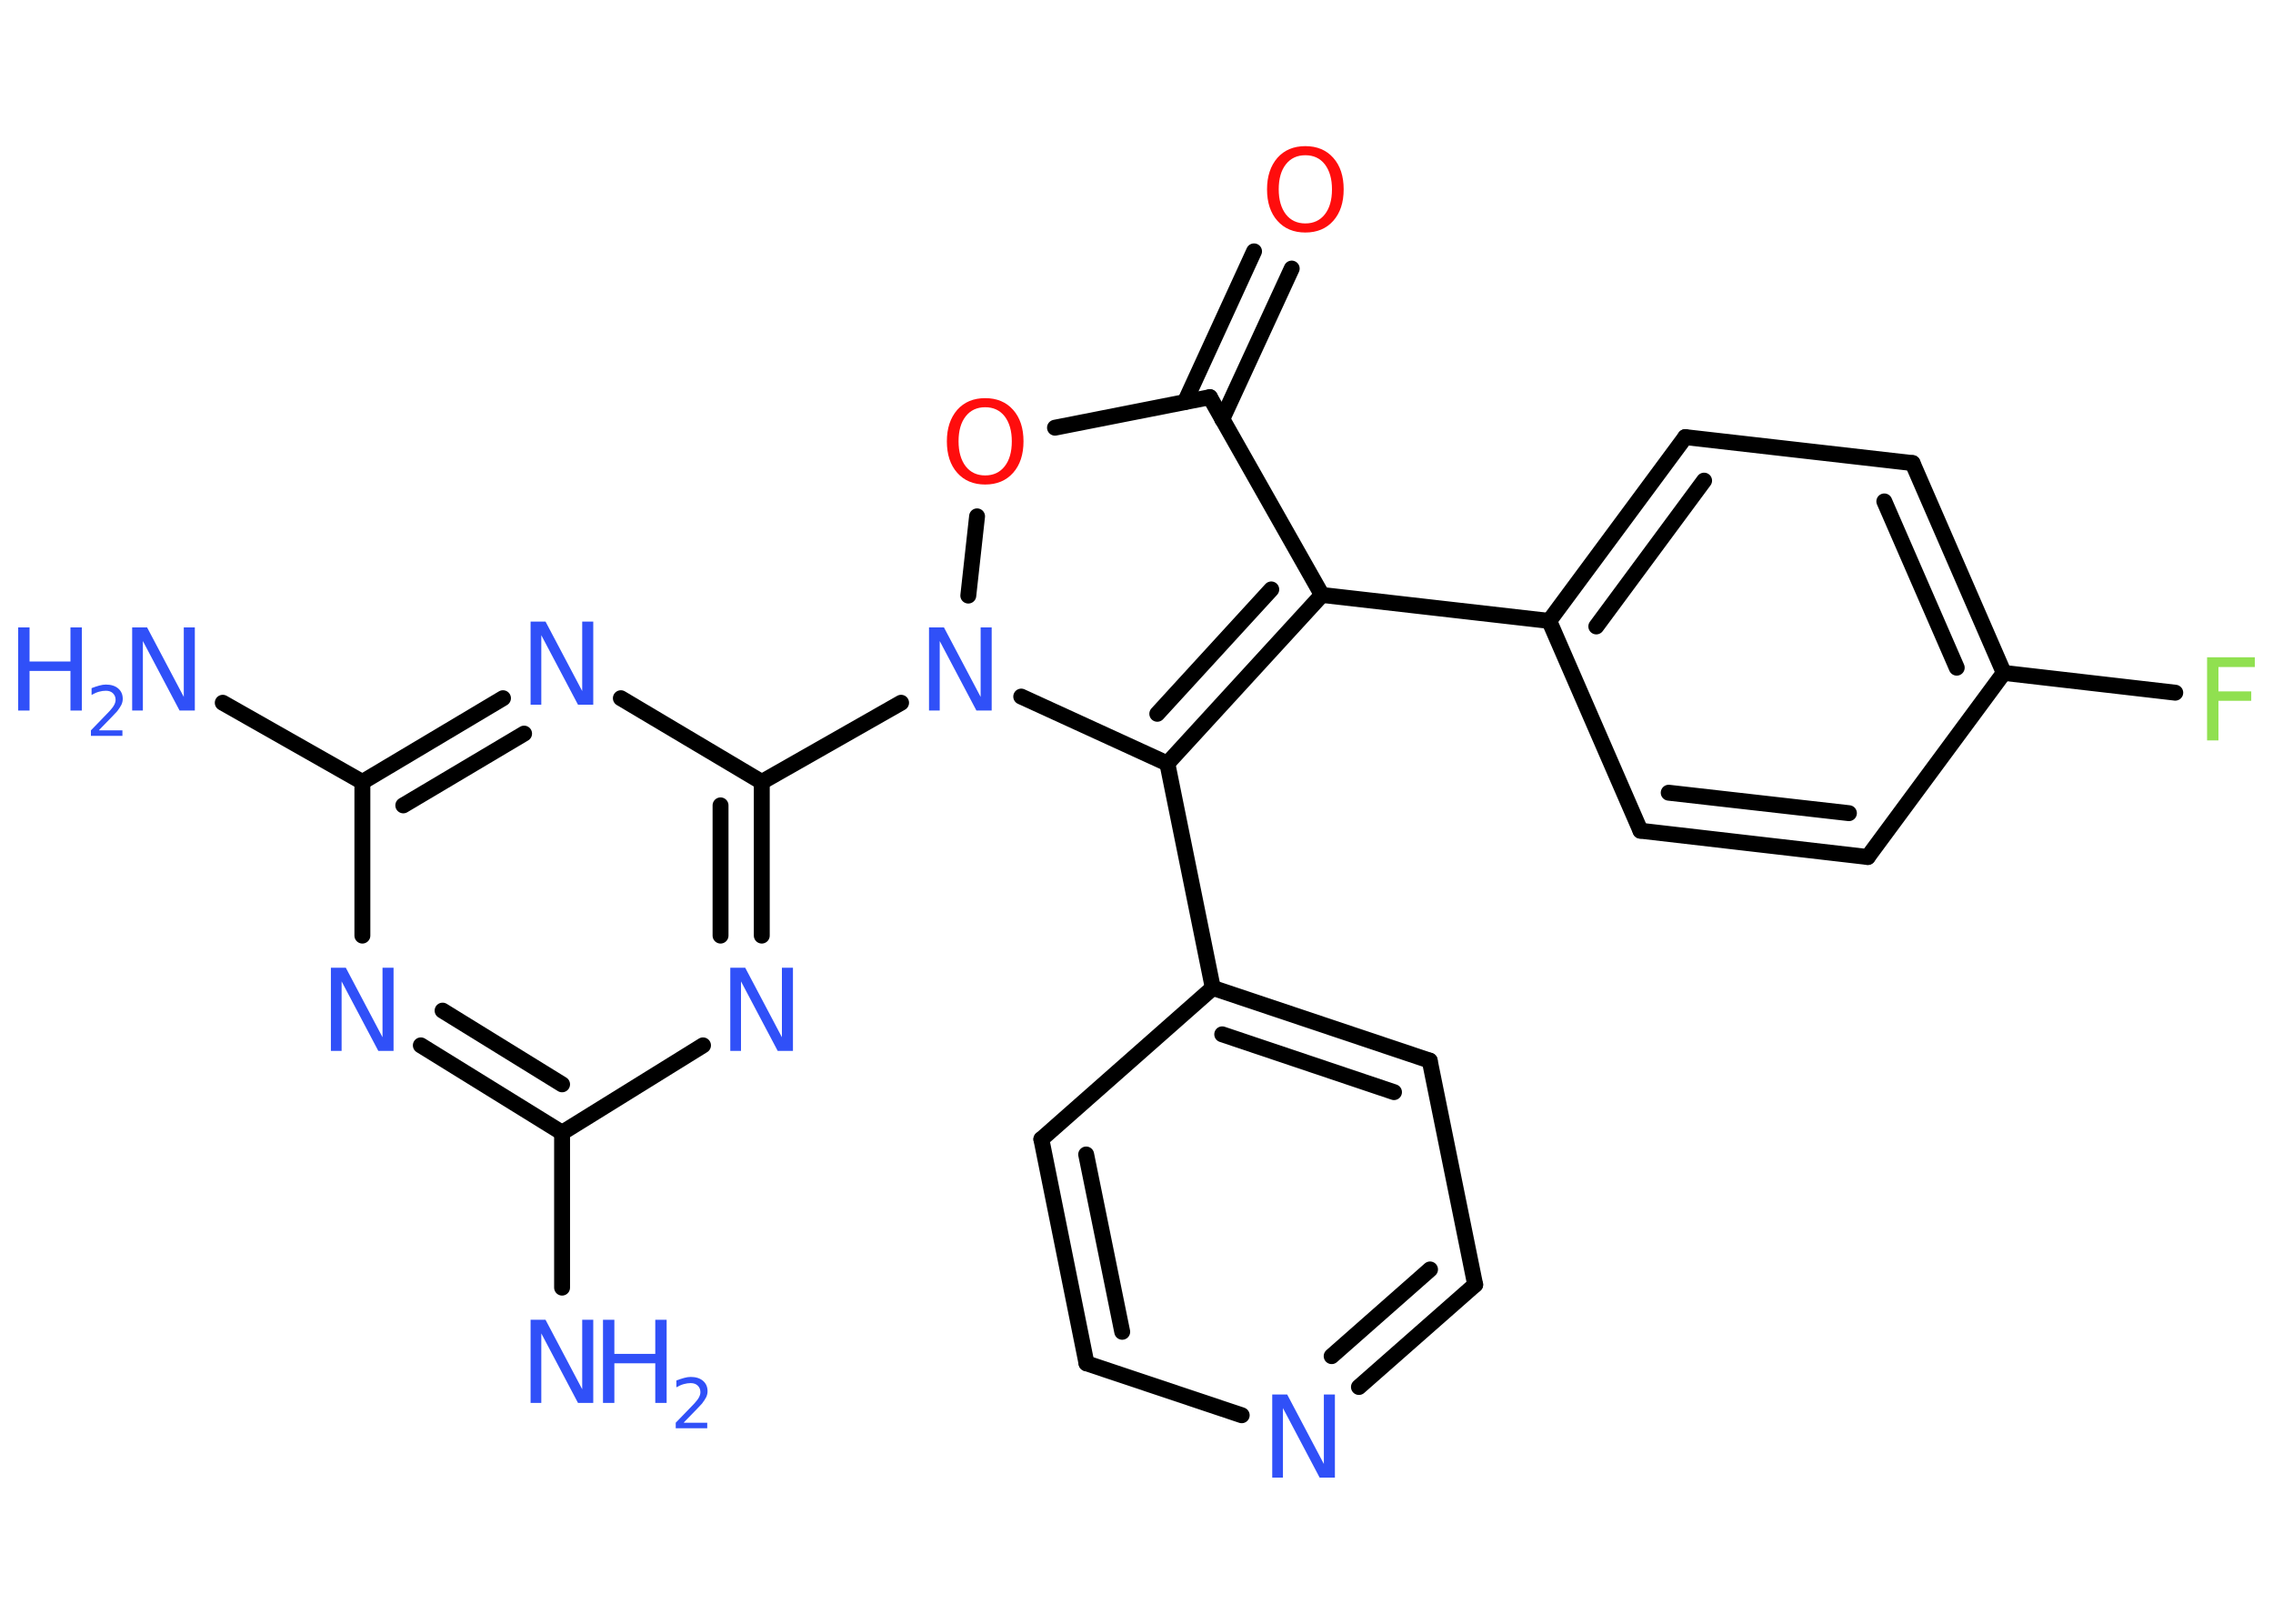 <?xml version='1.0' encoding='UTF-8'?>
<!DOCTYPE svg PUBLIC "-//W3C//DTD SVG 1.1//EN" "http://www.w3.org/Graphics/SVG/1.1/DTD/svg11.dtd">
<svg version='1.2' xmlns='http://www.w3.org/2000/svg' xmlns:xlink='http://www.w3.org/1999/xlink' width='70.0mm' height='50.0mm' viewBox='0 0 70.0 50.0'>
  <desc>Generated by the Chemistry Development Kit (http://github.com/cdk)</desc>
  <g stroke-linecap='round' stroke-linejoin='round' stroke='#000000' stroke-width='.49' fill='#3050F8'>
    <rect x='.0' y='.0' width='70.0' height='50.0' fill='#FFFFFF' stroke='none'/>
    <g id='mol1' class='mol'>
      <line id='mol1bnd1' class='bond' x1='17.31' y1='39.65' x2='17.31' y2='34.88'/>
      <g id='mol1bnd2' class='bond'>
        <line x1='12.96' y1='32.19' x2='17.31' y2='34.88'/>
        <line x1='13.63' y1='31.12' x2='17.31' y2='33.39'/>
      </g>
      <line id='mol1bnd3' class='bond' x1='11.16' y1='28.81' x2='11.16' y2='24.08'/>
      <line id='mol1bnd4' class='bond' x1='11.16' y1='24.08' x2='6.86' y2='21.64'/>
      <g id='mol1bnd5' class='bond'>
        <line x1='15.49' y1='21.5' x2='11.16' y2='24.08'/>
        <line x1='16.14' y1='22.59' x2='12.42' y2='24.8'/>
      </g>
      <line id='mol1bnd6' class='bond' x1='19.12' y1='21.5' x2='23.46' y2='24.08'/>
      <line id='mol1bnd7' class='bond' x1='23.46' y1='24.08' x2='27.75' y2='21.64'/>
      <line id='mol1bnd8' class='bond' x1='29.82' y1='18.34' x2='30.09' y2='15.9'/>
      <line id='mol1bnd9' class='bond' x1='32.49' y1='13.17' x2='37.26' y2='12.23'/>
      <g id='mol1bnd10' class='bond'>
        <line x1='36.49' y1='12.38' x2='38.62' y2='7.74'/>
        <line x1='37.64' y1='12.91' x2='39.78' y2='8.27'/>
      </g>
      <line id='mol1bnd11' class='bond' x1='37.26' y1='12.23' x2='40.71' y2='18.32'/>
      <line id='mol1bnd12' class='bond' x1='40.71' y1='18.32' x2='47.71' y2='19.12'/>
      <g id='mol1bnd13' class='bond'>
        <line x1='51.9' y1='13.46' x2='47.71' y2='19.12'/>
        <line x1='52.48' y1='14.8' x2='49.16' y2='19.29'/>
      </g>
      <line id='mol1bnd14' class='bond' x1='51.9' y1='13.46' x2='58.9' y2='14.26'/>
      <g id='mol1bnd15' class='bond'>
        <line x1='61.71' y1='20.72' x2='58.9' y2='14.26'/>
        <line x1='60.26' y1='20.56' x2='58.03' y2='15.44'/>
      </g>
      <line id='mol1bnd16' class='bond' x1='61.71' y1='20.72' x2='66.99' y2='21.33'/>
      <line id='mol1bnd17' class='bond' x1='61.71' y1='20.72' x2='57.52' y2='26.39'/>
      <g id='mol1bnd18' class='bond'>
        <line x1='50.52' y1='25.58' x2='57.52' y2='26.39'/>
        <line x1='51.39' y1='24.41' x2='56.94' y2='25.04'/>
      </g>
      <line id='mol1bnd19' class='bond' x1='47.71' y1='19.12' x2='50.52' y2='25.58'/>
      <g id='mol1bnd20' class='bond'>
        <line x1='35.95' y1='23.51' x2='40.71' y2='18.32'/>
        <line x1='35.64' y1='21.98' x2='39.15' y2='18.15'/>
      </g>
      <line id='mol1bnd21' class='bond' x1='31.45' y1='21.45' x2='35.95' y2='23.51'/>
      <line id='mol1bnd22' class='bond' x1='35.95' y1='23.51' x2='37.35' y2='30.42'/>
      <g id='mol1bnd23' class='bond'>
        <line x1='44.03' y1='32.66' x2='37.35' y2='30.42'/>
        <line x1='42.93' y1='33.63' x2='37.64' y2='31.85'/>
      </g>
      <line id='mol1bnd24' class='bond' x1='44.03' y1='32.66' x2='45.43' y2='39.56'/>
      <g id='mol1bnd25' class='bond'>
        <line x1='41.85' y1='42.71' x2='45.43' y2='39.56'/>
        <line x1='41.01' y1='41.76' x2='44.04' y2='39.09'/>
      </g>
      <line id='mol1bnd26' class='bond' x1='38.24' y1='43.58' x2='33.46' y2='41.98'/>
      <g id='mol1bnd27' class='bond'>
        <line x1='32.07' y1='35.08' x2='33.46' y2='41.98'/>
        <line x1='33.45' y1='35.55' x2='34.56' y2='41.01'/>
      </g>
      <line id='mol1bnd28' class='bond' x1='37.35' y1='30.42' x2='32.07' y2='35.08'/>
      <g id='mol1bnd29' class='bond'>
        <line x1='23.46' y1='28.81' x2='23.46' y2='24.08'/>
        <line x1='22.19' y1='28.81' x2='22.19' y2='24.8'/>
      </g>
      <line id='mol1bnd30' class='bond' x1='17.31' y1='34.88' x2='21.65' y2='32.19'/>
      <g id='mol1atm1' class='atom'>
        <path d='M16.34 40.64h.46l1.13 2.14v-2.14h.34v2.56h-.47l-1.13 -2.14v2.14h-.33v-2.56z' stroke='none'/>
        <path d='M18.57 40.64h.35v1.05h1.26v-1.05h.35v2.56h-.35v-1.22h-1.26v1.22h-.35v-2.56z' stroke='none'/>
        <path d='M21.06 43.81h.72v.17h-.97v-.17q.12 -.12 .32 -.33q.2 -.21 .26 -.27q.1 -.11 .14 -.19q.04 -.08 .04 -.15q.0 -.12 -.08 -.2q-.08 -.08 -.22 -.08q-.1 .0 -.21 .03q-.11 .03 -.23 .1v-.21q.13 -.05 .24 -.08q.11 -.03 .2 -.03q.24 .0 .38 .12q.14 .12 .14 .32q.0 .09 -.04 .18q-.04 .08 -.13 .2q-.03 .03 -.16 .17q-.14 .14 -.39 .4z' stroke='none'/>
      </g>
      <path id='mol1atm3' class='atom' d='M10.19 29.8h.46l1.13 2.14v-2.14h.34v2.56h-.47l-1.13 -2.14v2.14h-.33v-2.56z' stroke='none'/>
      <g id='mol1atm5' class='atom'>
        <path d='M4.07 19.32h.46l1.13 2.14v-2.14h.34v2.56h-.47l-1.13 -2.14v2.14h-.33v-2.56z' stroke='none'/>
        <path d='M.56 19.32h.35v1.05h1.26v-1.05h.35v2.56h-.35v-1.22h-1.26v1.22h-.35v-2.56z' stroke='none'/>
        <path d='M3.05 22.49h.72v.17h-.97v-.17q.12 -.12 .32 -.33q.2 -.21 .26 -.27q.1 -.11 .14 -.19q.04 -.08 .04 -.15q.0 -.12 -.08 -.2q-.08 -.08 -.22 -.08q-.1 .0 -.21 .03q-.11 .03 -.23 .1v-.21q.13 -.05 .24 -.08q.11 -.03 .2 -.03q.24 .0 .38 .12q.14 .12 .14 .32q.0 .09 -.04 .18q-.04 .08 -.13 .2q-.03 .03 -.16 .17q-.14 .14 -.39 .4z' stroke='none'/>
      </g>
      <path id='mol1atm6' class='atom' d='M16.34 19.14h.46l1.13 2.14v-2.14h.34v2.56h-.47l-1.13 -2.14v2.14h-.33v-2.56z' stroke='none'/>
      <path id='mol1atm8' class='atom' d='M28.61 19.32h.46l1.13 2.14v-2.14h.34v2.56h-.47l-1.13 -2.14v2.14h-.33v-2.56z' stroke='none'/>
      <path id='mol1atm9' class='atom' d='M30.34 12.54q-.38 .0 -.6 .28q-.22 .28 -.22 .77q.0 .48 .22 .77q.22 .28 .6 .28q.38 .0 .6 -.28q.22 -.28 .22 -.77q.0 -.48 -.22 -.77q-.22 -.28 -.6 -.28zM30.34 12.26q.54 .0 .86 .36q.32 .36 .32 .97q.0 .61 -.32 .97q-.32 .36 -.86 .36q-.54 .0 -.86 -.36q-.32 -.36 -.32 -.97q.0 -.6 .32 -.97q.32 -.36 .86 -.36z' stroke='none' fill='#FF0D0D'/>
      <path id='mol1atm11' class='atom' d='M40.2 4.78q-.38 .0 -.6 .28q-.22 .28 -.22 .77q.0 .48 .22 .77q.22 .28 .6 .28q.38 .0 .6 -.28q.22 -.28 .22 -.77q.0 -.48 -.22 -.77q-.22 -.28 -.6 -.28zM40.2 4.5q.54 .0 .86 .36q.32 .36 .32 .97q.0 .61 -.32 .97q-.32 .36 -.86 .36q-.54 .0 -.86 -.36q-.32 -.36 -.32 -.97q.0 -.6 .32 -.97q.32 -.36 .86 -.36z' stroke='none' fill='#FF0D0D'/>
      <path id='mol1atm17' class='atom' d='M67.97 20.24h1.47v.3h-1.12v.75h1.01v.29h-1.01v1.22h-.35v-2.56z' stroke='none' fill='#90E050'/>
      <path id='mol1atm24' class='atom' d='M39.18 42.94h.46l1.13 2.14v-2.14h.34v2.56h-.47l-1.13 -2.14v2.14h-.33v-2.56z' stroke='none'/>
      <path id='mol1atm27' class='atom' d='M22.49 29.8h.46l1.13 2.14v-2.14h.34v2.56h-.47l-1.13 -2.14v2.14h-.33v-2.56z' stroke='none'/>
    </g>
  </g>
</svg>
